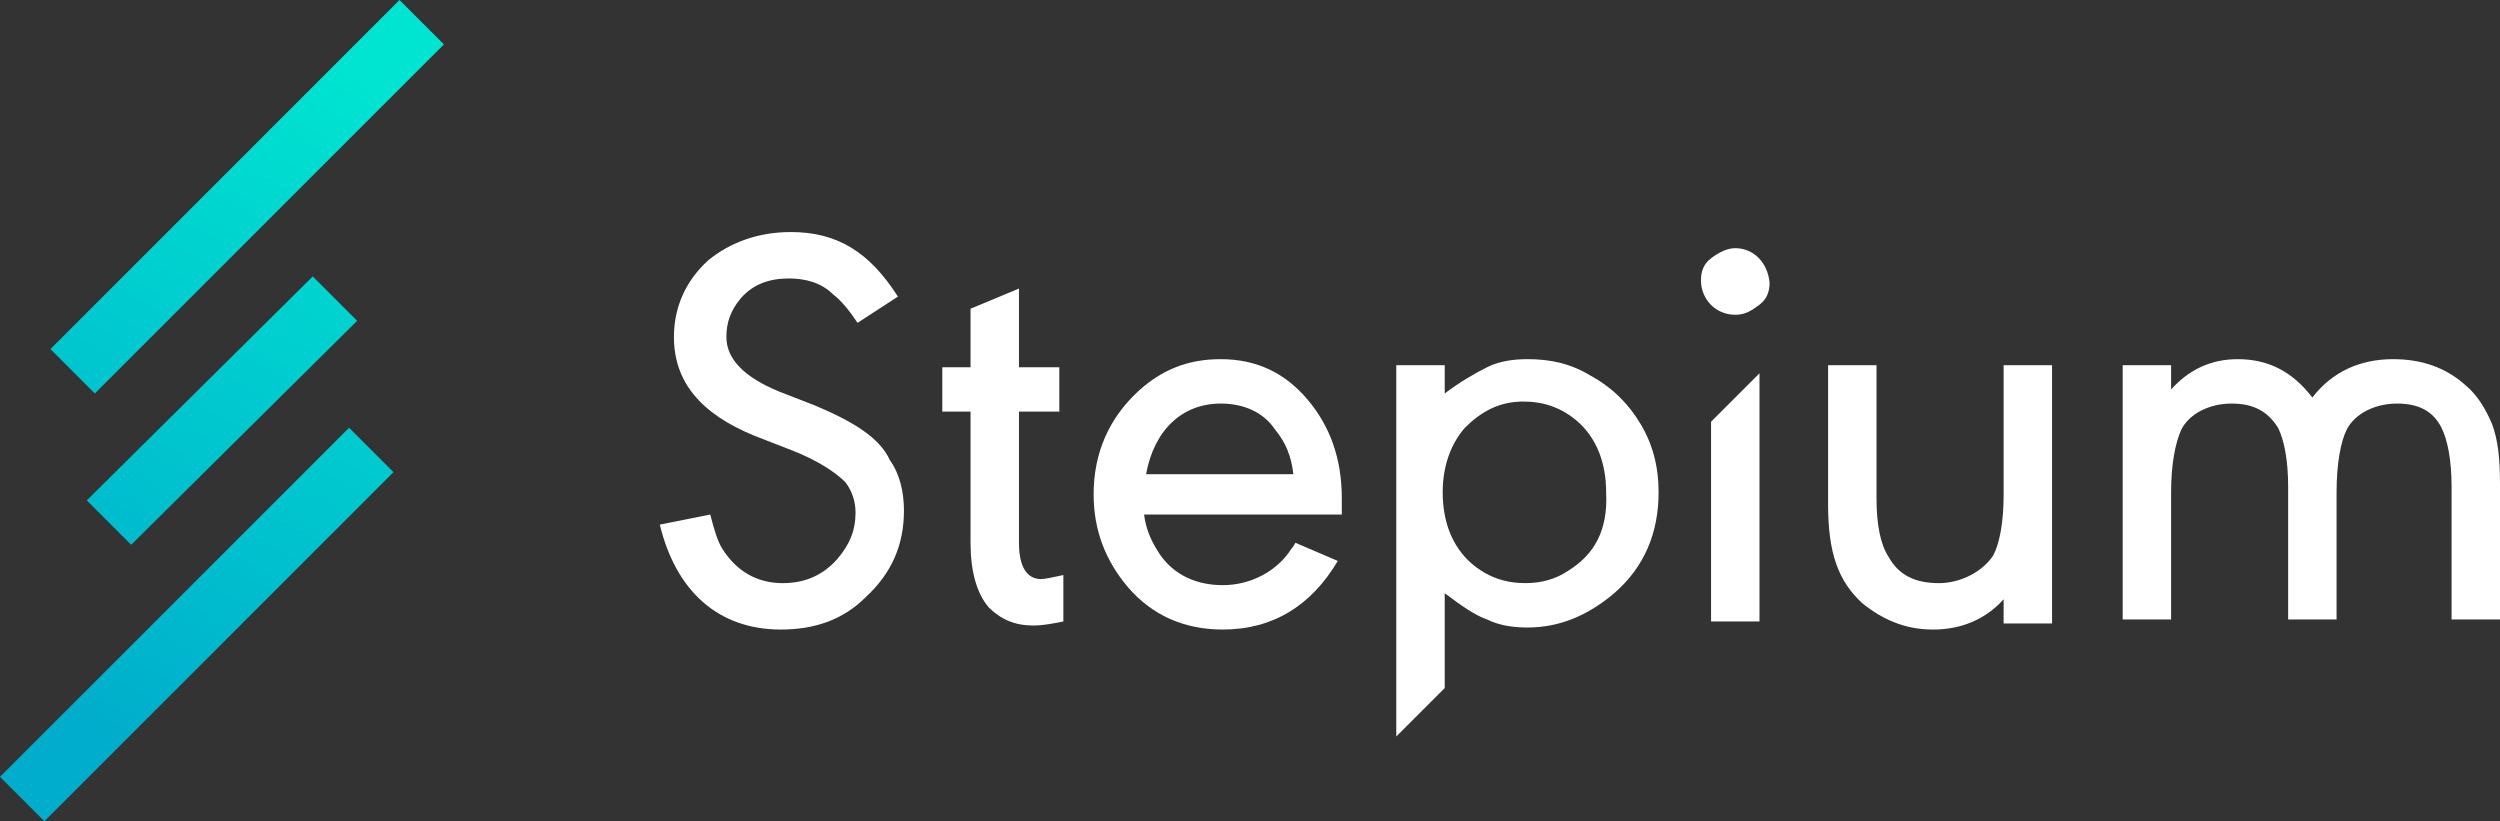 <?xml version="1.0" encoding="utf-8"?>
<!-- Generator: Adobe Illustrator 22.1.0, SVG Export Plug-In . SVG Version: 6.00 Build 0)  -->
<svg version="1.1" id="Layer_1" xmlns="http://www.w3.org/2000/svg" xmlns:xlink="http://www.w3.org/1999/xlink" x="0px" y="0px"
	 viewBox="0 0 123.9 40.7" style="enable-background:new 0 0 123.9 40.7;" xml:space="preserve">
<rect x="0" y="0" width="123.9" height="40.7" fill="#333333" stroke="none"/>
<style type="text/css">
	.st0{fill:#FFFFFF;}
</style>
<g>
	<g>
		<defs>
			<path id="SVGID_1_" d="M15.5,13.7l2.2,2.2L6.5,27l-2.2-2.2L15.5,13.7z M17.3,21.2l2.2,2.2L2.2,40.7L0,38.5L17.3,21.2z M19.8,0
				L22,2.2L4.7,19.5l-2.2-2.2L19.8,0z"/>
		</defs>
		<linearGradient id="SVGID_2_" gradientUnits="userSpaceOnUse" x1="2.799" y1="35.312" x2="19.845" y2="4.171">
			<stop  offset="0" style="stop-color:#00ADCC"/>
			<stop  offset="1" style="stop-color:#00E5D1"/>
		</linearGradient>
		<use xlink:href="#SVGID_1_"  style="overflow:visible;fill-rule:evenodd;clip-rule:evenodd;fill:url(#SVGID_2_);"/>
		<clipPath id="SVGID_3_">
			<use xlink:href="#SVGID_1_"  style="overflow:visible;"/>
		</clipPath>
	</g>
	<g>
		<path class="st0" d="M40.4,20.1l-1.8-0.7c-1.7-0.7-2.6-1.6-2.6-2.7c0-0.7,0.2-1.3,0.7-1.9c0.6-0.7,1.4-1,2.4-1
			c0.8,0,1.6,0.2,2.2,0.8c0.4,0.3,0.8,0.8,1.2,1.4l2-1.3c-1.4-2.2-3-3.2-5.3-3.2c-1.6,0-3,0.5-4.1,1.4c-1.1,1-1.7,2.3-1.7,3.8
			c0,2.2,1.3,3.8,4,4.9l1.8,0.7c1.3,0.5,2.2,1.1,2.7,1.6c0.3,0.4,0.5,0.9,0.5,1.5c0,0.9-0.3,1.6-0.9,2.3c-0.7,0.8-1.6,1.2-2.7,1.2
			c-1.3,0-2.3-0.6-3-1.7c-0.2-0.3-0.4-0.9-0.6-1.7L32.7,26c0.8,3.3,2.9,5.2,6,5.2c1.7,0,3.1-0.5,4.2-1.6c1.3-1.2,1.9-2.6,1.9-4.3
			c0-0.9-0.2-1.8-0.7-2.5C43.6,21.7,42.3,20.9,40.4,20.1z"/>
		<path class="st0" d="M50.5,26.9v-6.5h2v-2.2h-2v-3.9l-2.4,1v2.9h-1.4v2.2h1.4v6.5c0,1.4,0.3,2.5,0.9,3.2c0.6,0.6,1.3,0.9,2.2,0.9
			c0.5,0,1-0.1,1.5-0.2v-2.3c-0.5,0.1-0.9,0.2-1.1,0.2C50.9,28.7,50.5,28.1,50.5,26.9z"/>
		<path class="st0" d="M60.5,17.8c-1.6,0-2.9,0.5-4.1,1.6c-1.4,1.3-2.2,3-2.2,5.1c0,1.8,0.6,3.3,1.7,4.6c1.2,1.4,2.8,2.1,4.7,2.1
			c2.5,0,4.4-1.2,5.7-3.4l-2.1-0.9c0,0-0.1,0.2-0.2,0.3c-0.7,1.1-2,1.8-3.4,1.8c-1.3,0-2.4-0.5-3.1-1.5c-0.4-0.6-0.7-1.2-0.8-2h9.8
			c0-0.4,0-0.7,0-0.8c0-2-0.6-3.6-1.7-4.9C63.7,18.5,62.3,17.8,60.5,17.8z M56.8,23.5c0.4-2.2,1.8-3.5,3.7-3.5
			c1.1,0,2.1,0.4,2.7,1.3c0.5,0.6,0.8,1.3,0.9,2.2H56.8z"/>
		<path class="st0" d="M78.8,18.6c-1-0.6-2-0.8-3.1-0.8c-0.7,0-1.4,0.1-2,0.4c-0.6,0.3-1.3,0.7-2.1,1.3v-1.4h-2.4v18.4l2.4-2.4v-4.7
			c0.8,0.6,1.5,1.1,2.1,1.3c0.6,0.3,1.3,0.4,2,0.4c1.6,0,3-0.6,4.3-1.7c1.5-1.3,2.2-3,2.2-5c0-1.3-0.3-2.4-0.9-3.4
			C80.7,20,79.9,19.2,78.8,18.6z M77.7,28.3c-0.6,0.4-1.3,0.6-2.1,0.6c-1,0-1.9-0.3-2.7-1c-0.9-0.8-1.4-2-1.4-3.5
			c0-1.3,0.4-2.4,1.1-3.2c0.8-0.8,1.7-1.3,2.9-1.3c1,0,1.9,0.3,2.7,1c0.9,0.8,1.4,2,1.4,3.5C79.7,26.3,79,27.5,77.7,28.3z"/>
		<path class="st0" d="M86,12.3c-0.4,0-0.8,0.2-1.2,0.5s-0.5,0.7-0.5,1.1c0,0.9,0.7,1.7,1.7,1.7c0.5,0,0.8-0.2,1.2-0.5
			s0.5-0.7,0.5-1.1C87.6,13,86.9,12.3,86,12.3z"/>
		<polygon class="st0" points="84.8,30.8 87.2,30.8 87.2,18.5 84.8,20.9 		"/>
		<path class="st0" d="M99.3,24.5c0,1.4-0.2,2.4-0.5,3c-0.5,0.8-1.6,1.4-2.7,1.4c-1.2,0-2-0.4-2.5-1.3C93.2,27,93,26,93,24.7v-6.6
			h-2.4V25c0,2.4,0.5,3.8,1.7,4.9c1,0.8,2.1,1.3,3.5,1.3c1.4,0,2.6-0.5,3.5-1.5v1.2h2.4V18.1h-2.4V24.5z"/>
		<path class="st0" d="M123.5,21c-0.3-0.7-0.7-1.4-1.3-1.9c-1-0.9-2.2-1.3-3.6-1.3c-1.6,0-3,0.6-4,1.9c-1-1.3-2.2-1.9-3.7-1.9
			c-1.3,0-2.4,0.5-3.3,1.5v-1.2h-2.4v12.6h2.4v-6.3c0-1.4,0.2-2.4,0.5-3.1c0.4-0.8,1.4-1.3,2.5-1.3c1.1,0,1.8,0.4,2.3,1.2
			c0.3,0.6,0.5,1.6,0.5,2.9v6.6h2.4v-6.3c0-1.4,0.2-2.5,0.5-3.1c0.4-0.8,1.4-1.3,2.5-1.3c1.1,0,1.8,0.4,2.2,1.2
			c0.3,0.6,0.5,1.6,0.5,2.9v6.6h2.4V24C123.9,22.7,123.8,21.8,123.5,21z"/>
	</g>
</g>
</svg>
